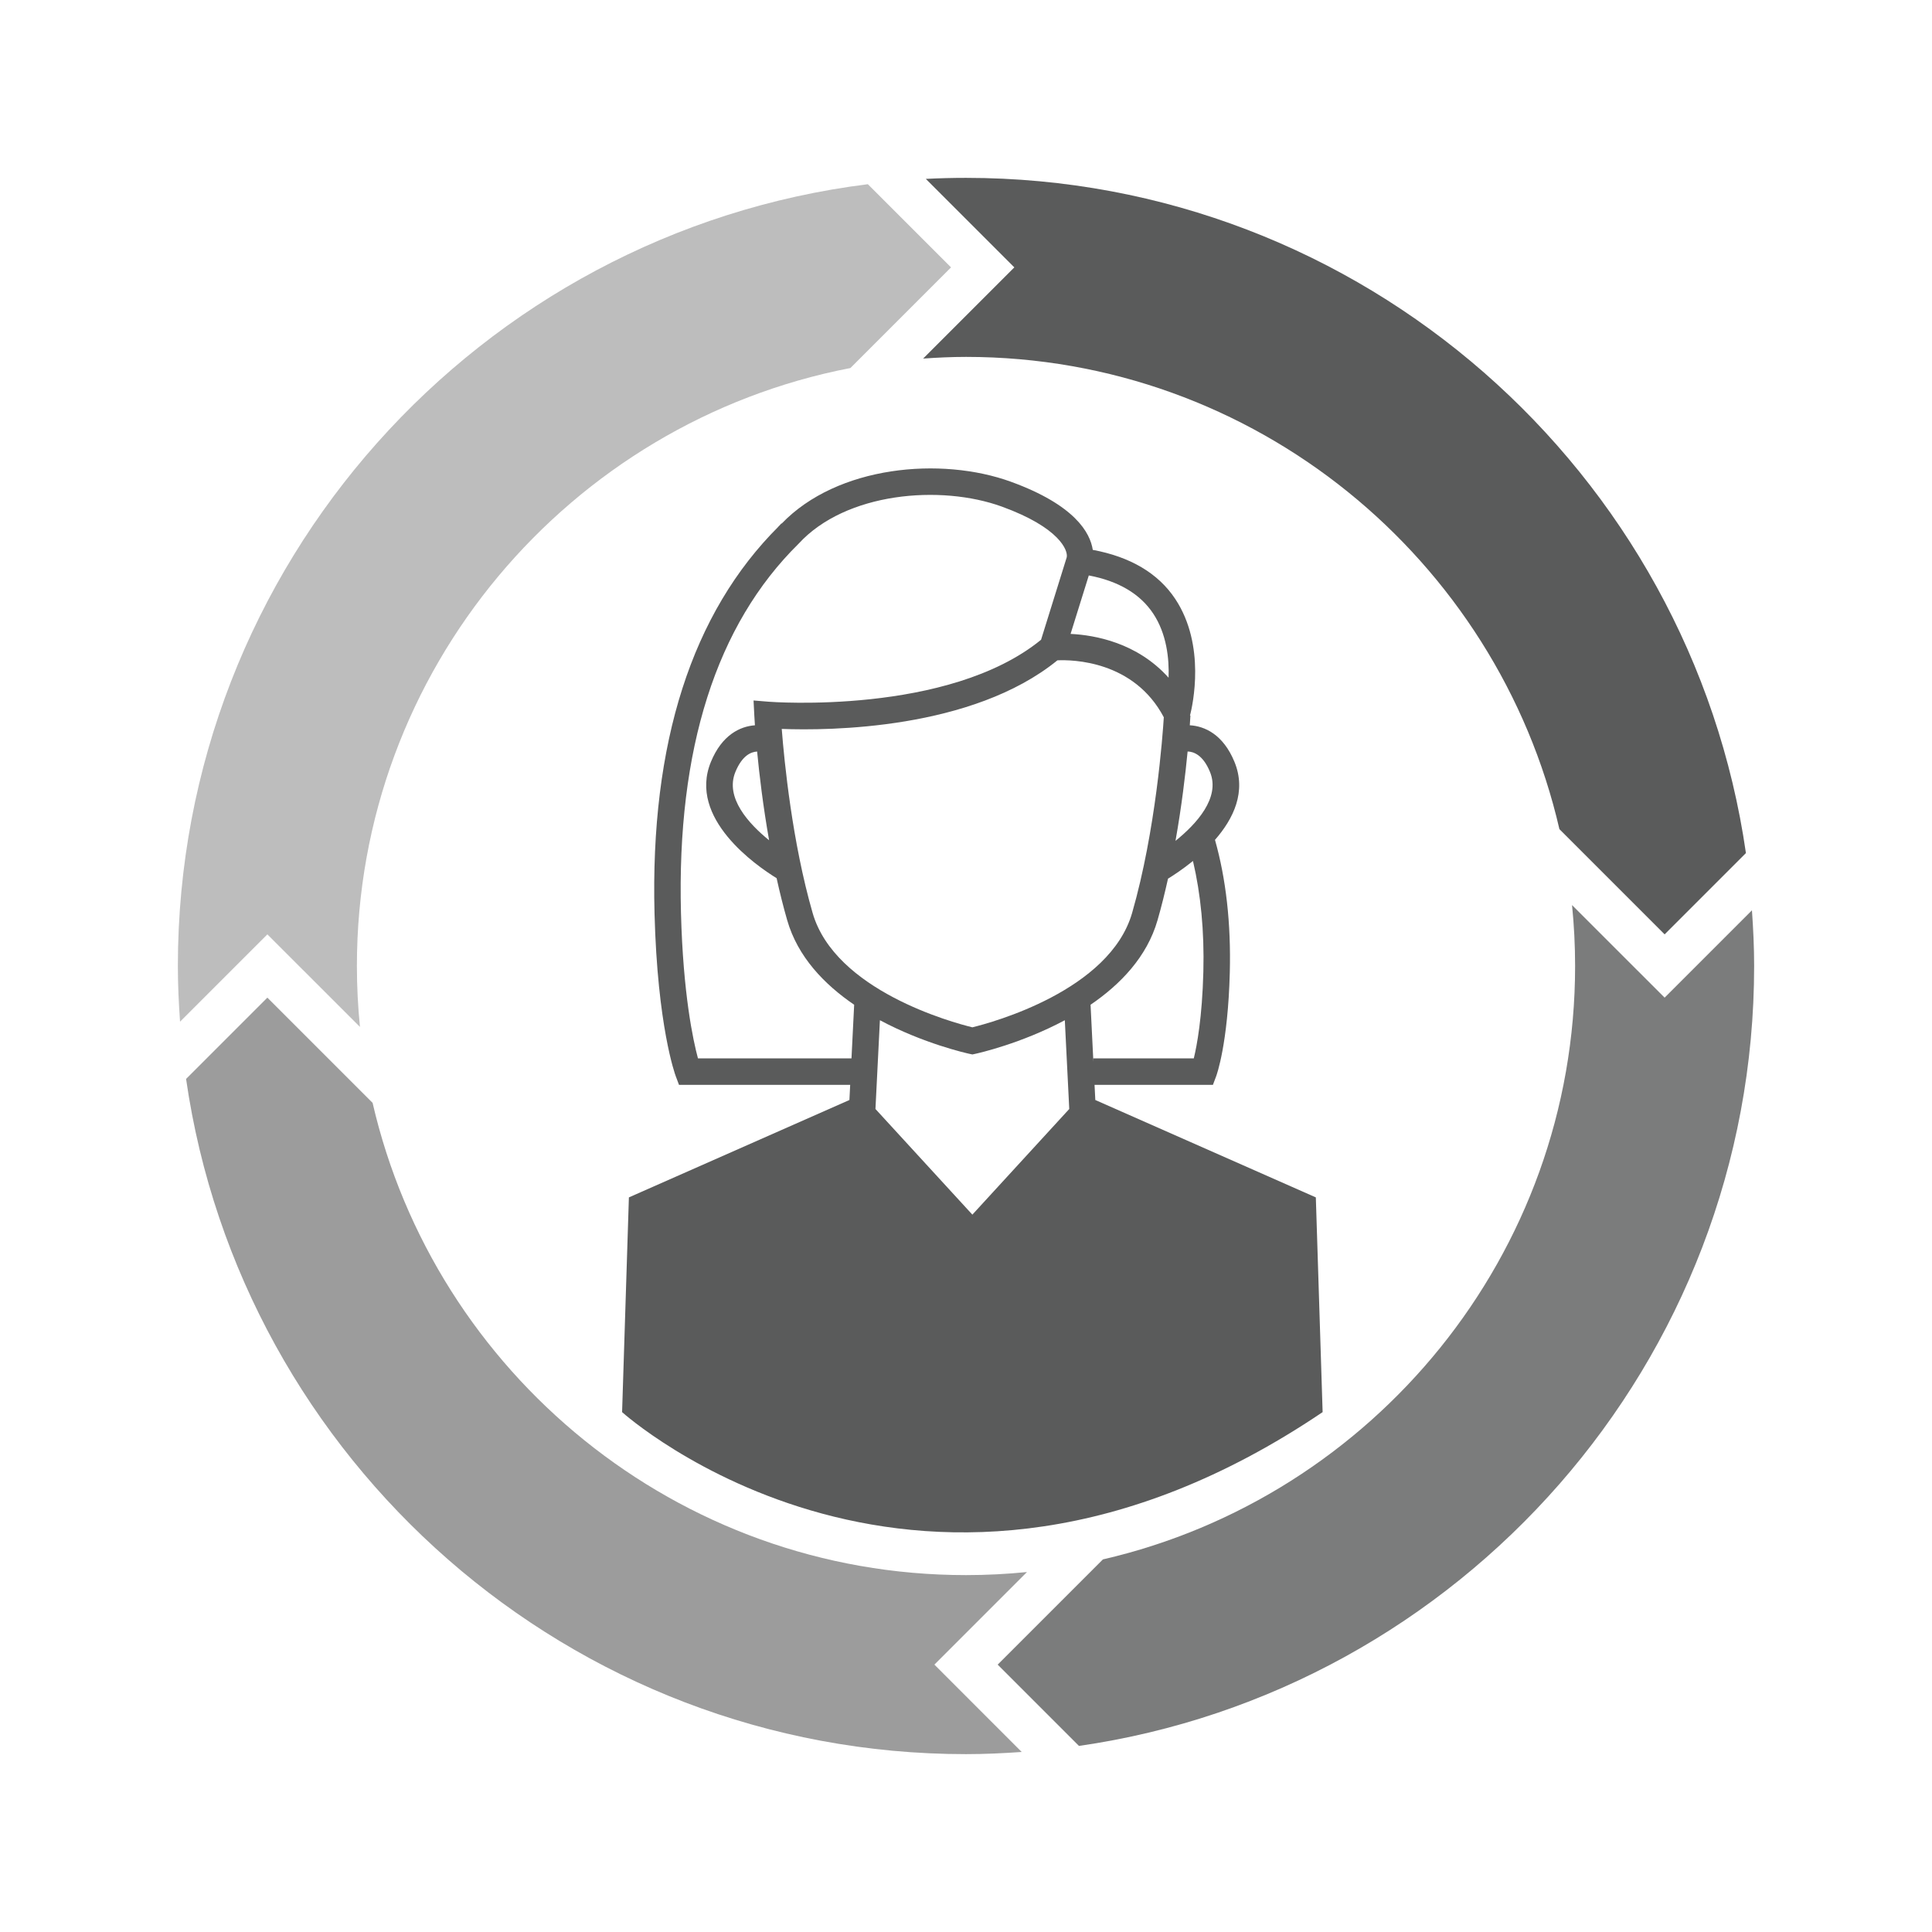 <?xml version="1.0" encoding="utf-8"?>
<!-- Generator: Adobe Illustrator 15.1.0, SVG Export Plug-In . SVG Version: 6.00 Build 0)  -->
<!DOCTYPE svg PUBLIC "-//W3C//DTD SVG 1.1//EN" "http://www.w3.org/Graphics/SVG/1.1/DTD/svg11.dtd">
<svg version="1.1" id="Layer_1" xmlns="http://www.w3.org/2000/svg" xmlns:xlink="http://www.w3.org/1999/xlink" x="0px" y="0px" width="750px" height="750px"
	 viewBox="585 165 750 750" enable-background="new 585 165 750 750" xml:space="preserve">

	<g>
		<g>
			<g>
				<path opacity="0.8" fill="#5A5B5B" d="M1231.204,552.282l-35.938-35.932c0.78,7.78,1.188,15.667,1.188,23.65
					c0,112.107-78.445,206.175-183.313,230.362l-40.843,40.842l31.554,31.561C1151.859,821.43,1265.954,693.81,1265.954,540
					c0-7.278-0.344-14.463-0.853-21.617L1231.204,552.282z"/>
				<path opacity="0.4" fill="#5A5B5B" d="M724.735,563.65c-0.781-7.78-1.188-15.668-1.188-23.65
					c0-115.033,82.58-211.083,191.57-232.129l39.075-39.074l-32.288-32.288C771.127,255.334,654.046,384.212,654.046,540
					c0,7.277,0.343,14.463,0.844,21.617l33.906-33.898L724.735,563.65z"/>
				<path fill="#5A5B5B" d="M943.363,304.196c5.505-0.383,11.046-0.649,16.645-0.649c112.107,0,206.174,78.453,230.355,183.331
					l40.841,40.841l31.561-31.562c-21.335-148.001-148.947-262.111-302.757-262.111c-5.237,0-10.429,0.133-15.604,0.398
					l34.353,34.353L943.363,304.196z"/>
				<path opacity="0.6" fill="#5A5B5B" d="M983.666,775.266c-7.788,0.78-15.676,1.188-23.658,1.188
					c-112.108,0-206.182-78.445-230.37-183.329l-40.842-40.842l-31.56,31.561c21.343,148.001,148.946,262.111,302.771,262.111
					c7.277,0,14.463-0.344,21.617-0.844l-33.899-33.906L983.666,775.266z"/>
			</g>
			<path fill="#5A5B5B" d="M1095.805,629.828l-85.606-37.808l-0.296-5.887h45.954l1.25-3.323c0.187-0.5,4.581-12.509,5.3-40.324
				c0.485-19.108-1.484-36.361-5.752-51.45c7.112-8.123,12.328-18.686,7.565-30.272c-4.377-10.647-11.538-13.876-17.339-14.213
				c0.148-2.11,0.22-3.486,0.235-3.768l-0.157-0.008c1.031-4.034,6.223-27.23-5.724-45.258
				c-6.706-10.101-17.597-16.371-32.022-19.061c-1.015-6.645-6.918-17.387-31.725-26.424c-27.105-9.866-67.39-6.317-89.07,16.246
				l-0.085-0.094c-0.29,0.282-0.524,0.603-0.798,0.884c-0.11,0.117-0.242,0.195-0.344,0.305l0.031,0.031
				c-33.617,33.516-49.862,84.012-48.135,150.261c1.149,43.725,7.96,62.363,8.248,63.137l1.25,3.331h66.453l-0.297,5.887
				l-85.607,37.808l-2.641,83.354c0,0,116.408,105.048,271.945,0L1095.805,629.828z M883.564,491.193
				c-7.966-6.458-17.183-16.551-13.087-26.519c2.619-6.372,6.051-7.802,8.437-7.927
				C879.757,465.604,881.203,477.839,883.564,491.193z M888.474,447.967c18.279,0.696,73.887,0.313,107.013-26.628
				c5.753-0.266,29.676,0.071,41.301,22.109c-0.422,6.778-3.086,43.921-12.297,75.935c-8.686,30.186-54.397,42.561-62.02,44.422
				c-7.63-1.861-53.334-14.236-62.02-44.422C892.539,491.912,889.451,460.593,888.474,447.967z M926.578,561.047
				c16.981,9.076,33.539,12.788,34.821,13.063l1.071,0.227l1.071-0.227c1.282-0.274,17.84-3.986,34.82-13.063l1.721,34.461
				l-37.612,41.013l-37.619-41.013L926.578,561.047z M1048.429,575.869h-38.98v1.305l-1.095-22.132
				c11.555-7.881,21.905-18.568,26.002-32.829c1.533-5.316,2.861-10.726,4.065-16.12c2.057-1.251,5.685-3.62,9.688-6.864
				c3.01,12.806,4.439,27.175,4.032,42.99C1051.682,560.053,1049.648,570.865,1048.429,575.869z M1054.722,464.674
				c4.136,10.054-5.371,20.28-13.392,26.746c2.392-13.456,3.846-25.784,4.699-34.688
				C1048.288,456.778,1051.993,457.998,1054.722,464.674z M1032.652,403.155c5.237,7.881,6.254,17.442,5.988,24.924
				c-12.204-13.603-28.613-16.542-38.042-16.997l1.837-5.902l5.239-16.793C1019.175,390.568,1027.563,395.517,1032.652,403.155z
				 M855.952,575.869c-1.87-6.927-5.771-24.893-6.599-56.478c-1.658-63.677,13.727-111.866,45.641-143.294
				c18.302-20.014,55.179-23.079,78.992-14.409c22.374,8.155,25.706,17.036,25.111,19.671l-9.96,31.998
				c-35.962,29.349-105.065,24.119-105.769,24.048l-5.841-0.477l0.298,5.855c0.008,0.281,0.086,1.665,0.234,3.776
				c-5.753,0.415-12.774,3.714-17.089,14.205c-9.006,21.953,17.684,40.333,25.509,45.149c1.205,5.458,2.557,10.938,4.104,16.3
				c4.097,14.261,14.448,24.948,26.002,32.829l-1.04,20.827H855.952z"/>
		</g>
	</g>


</svg>
